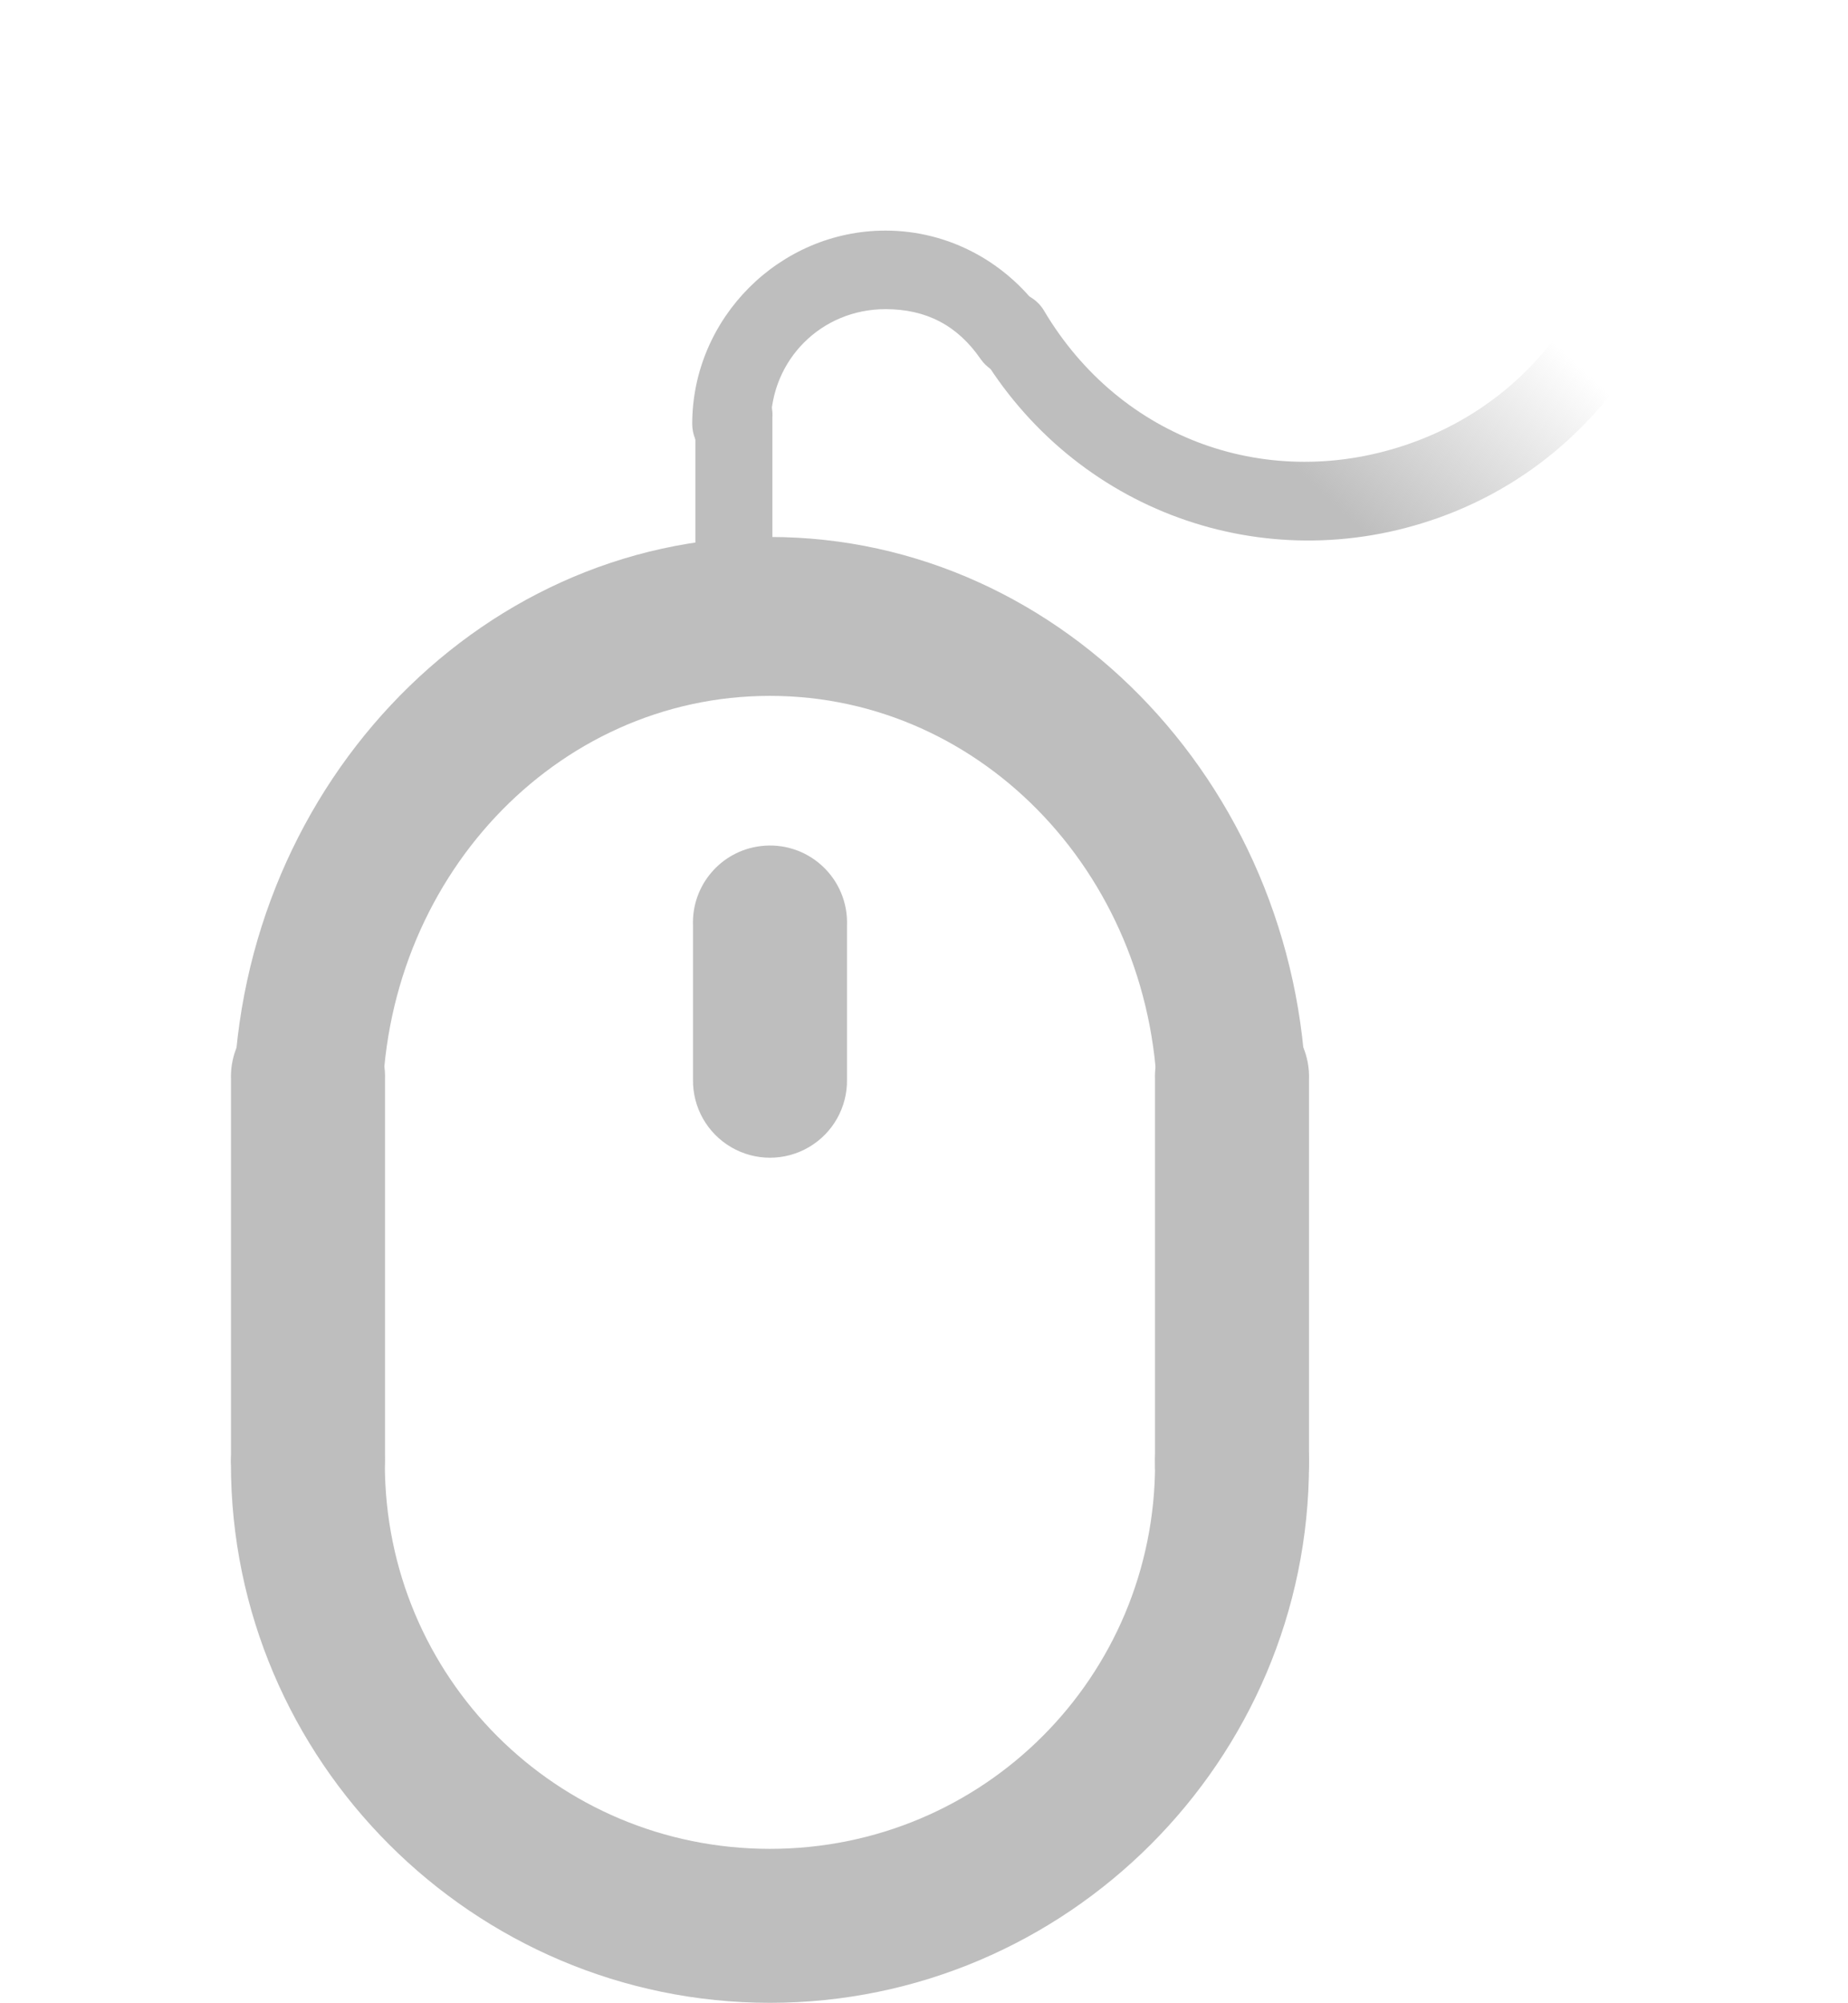 <?xml version="1.0" encoding="UTF-8" standalone="no"?>
<!-- Created with Inkscape (http://www.inkscape.org/) -->
<svg
   xmlns:svg="http://www.w3.org/2000/svg"
   xmlns="http://www.w3.org/2000/svg"
   xmlns:xlink="http://www.w3.org/1999/xlink"
   version="1.0"
   width="24"
   height="26.005"
   id="svg7384">
  <defs
     id="defs7386">
    <linearGradient
       id="linearGradient10844">
      <stop
         id="stop10846"
         style="stop-color:#bebebe;stop-opacity:1"
         offset="0" />
      <stop
         id="stop10848"
         style="stop-color:#bebebe;stop-opacity:0"
         offset="1" />
    </linearGradient>
    <linearGradient
       x1="253.677"
       y1="237.353"
       x2="255.358"
       y2="235.538"
       id="linearGradient9111"
       xlink:href="#linearGradient10844"
       gradientUnits="userSpaceOnUse"
       gradientTransform="matrix(1.412,0,0,1.412,-101.941,850.774)" />
  </defs>
  <g
     transform="translate(-240,-227.995)"
     id="layer3" />
  <g
     transform="translate(-240,-227.995)"
     id="layer5" />
  <g
     transform="translate(-240,-227.995)"
     id="layer7" />
  <g
     transform="translate(-240,-227.995)"
     id="layer2" />
  <g
     transform="translate(-240,-227.995)"
     id="layer8" />
  <g
     transform="translate(-240,-1180.358)"
     id="layer1">
    <path
       d="M 243.986,1198.35 C 243.434,1198.357 242.992,1198.81 242.999,1199.362 C 242.999,1203.215 246.146,1206.362 249.999,1206.362 C 253.852,1206.362 257,1203.215 257,1199.362 C 257.013,1198.996 256.825,1198.653 256.51,1198.466 C 256.196,1198.28 255.804,1198.28 255.49,1198.466 C 255.175,1198.653 254.988,1198.996 255.001,1199.362 C 255.001,1202.133 252.77,1204.363 249.999,1204.363 C 247.228,1204.363 244.998,1202.133 244.998,1199.362 C 245.001,1199.093 244.895,1198.833 244.705,1198.643 C 244.514,1198.453 244.255,1198.347 243.986,1198.35 z"
       id="path10762"
       style="fill:#bebebe;fill-opacity:1;stroke:none;stroke-width:7.66;stroke-linecap:round;stroke-miterlimit:4;stroke-dasharray:none;stroke-dashoffset:0;stroke-opacity:1;display:inline" />
    <rect
       width="24"
       height="24"
       x="240"
       y="1182.362"
       id="rect10766"
       style="opacity:0;fill:#ffffff;fill-opacity:1;stroke:none;display:inline" />
    <path
       d="M 243.888,1195.807 C 243.393,1195.746 243.023,1195.294 243.031,1194.763 C 243.031,1190.671 246.163,1187.33 249.999,1187.33 C 253.835,1187.33 256.967,1190.671 256.967,1194.763 C 256.987,1195.145 256.807,1195.507 256.5,1195.705 C 256.192,1195.902 255.808,1195.902 255.5,1195.705 C 255.193,1195.507 255.013,1195.145 255.033,1194.763 C 255.033,1191.789 252.787,1189.393 249.999,1189.393 C 247.211,1189.393 244.965,1191.789 244.965,1194.763 C 244.97,1195.06 244.855,1195.345 244.648,1195.545 C 244.442,1195.745 244.165,1195.84 243.888,1195.807 L 243.888,1195.807 z"
       id="path10768"
       style="fill:#bebebe;fill-opacity:1;stroke:none;stroke-width:7.417;stroke-linecap:round;stroke-miterlimit:4;stroke-dasharray:none;stroke-dashoffset:0;stroke-opacity:1;display:inline" />
    <path
       d="M 255.875,1193.344 C 255.36,1193.408 254.98,1193.856 255,1194.375 L 255,1199.344 C 254.995,1199.704 255.184,1200.04 255.496,1200.222 C 255.807,1200.403 256.193,1200.403 256.504,1200.222 C 256.816,1200.04 257.005,1199.704 257,1199.344 L 257,1194.375 C 257.011,1194.081 256.893,1193.797 256.676,1193.599 C 256.46,1193.4 256.167,1193.307 255.875,1193.344 L 255.875,1193.344 z"
       id="path10770"
       style="fill:#bebebe;fill-opacity:1;stroke:none;stroke-width:2;stroke-linecap:round;stroke-linejoin:miter;stroke-miterlimit:4;stroke-dasharray:none;stroke-opacity:1" />
    <path
       d="M 243.875,1193.344 C 243.36,1193.408 242.98,1193.856 243,1194.375 L 243,1199.281 C 242.995,1199.642 243.184,1199.977 243.496,1200.159 C 243.807,1200.341 244.193,1200.341 244.504,1200.159 C 244.816,1199.977 245.005,1199.642 245,1199.281 L 245,1194.375 C 245.011,1194.081 244.893,1193.797 244.676,1193.599 C 244.46,1193.4 244.167,1193.307 243.875,1193.344 L 243.875,1193.344 z"
       id="path10772"
       style="fill:#bebebe;fill-opacity:1;stroke:none;stroke-width:2;stroke-linecap:round;stroke-linejoin:miter;stroke-miterlimit:4;stroke-dasharray:none;stroke-opacity:1" />
    <path
       d="M 249.875,1191.344 C 249.36,1191.408 248.98,1191.856 249,1192.375 L 249,1194.375 C 248.995,1194.736 249.184,1195.071 249.496,1195.253 C 249.807,1195.435 250.193,1195.435 250.504,1195.253 C 250.816,1195.071 251.005,1194.736 251,1194.375 L 251,1192.375 C 251.011,1192.081 250.893,1191.797 250.676,1191.599 C 250.46,1191.4 250.167,1191.307 249.875,1191.344 L 249.875,1191.344 z"
       id="path10794"
       style="fill:#bebebe;fill-opacity:1;stroke:none;stroke-width:2;stroke-linecap:round;stroke-linejoin:miter;marker:none;stroke-miterlimit:4;stroke-dasharray:none;stroke-dashoffset:0;stroke-opacity:1;visibility:visible;display:inline;overflow:visible;enable-background:accumulate" />
    <path
       d="M 251.5,1183.352 C 250.125,1183.352 248.99,1184.488 248.99,1185.862 C 248.99,1186.144 249.218,1186.372 249.5,1186.372 C 249.782,1186.372 250.01,1186.144 250.01,1185.862 C 250.01,1185.029 250.667,1184.372 251.5,1184.372 C 252.03,1184.372 252.434,1184.583 252.735,1185.019 C 252.892,1185.247 253.204,1185.304 253.431,1185.147 C 253.659,1184.99 253.716,1184.678 253.559,1184.451 C 253.088,1183.768 252.329,1183.352 251.5,1183.352 z"
       id="path10817"
       style="fill:#bebebe;fill-opacity:1;stroke:none;stroke-width:1.594;stroke-linecap:round;stroke-linejoin:miter;marker:none;stroke-miterlimit:4;stroke-dasharray:none;stroke-dashoffset:0;stroke-opacity:1;visibility:visible;display:inline;overflow:visible;enable-background:accumulate" />
    <path
       d="M 261.191,1180.333 C 261.024,1180.338 260.87,1180.426 260.782,1180.568 C 260.693,1180.71 260.681,1180.886 260.75,1181.039 C 261.49,1183.125 260.41,1185.372 258.324,1186.112 C 256.488,1186.764 254.552,1186.068 253.559,1184.392 C 253.479,1184.257 253.34,1184.167 253.184,1184.149 C 253.028,1184.132 252.872,1184.189 252.765,1184.303 C 252.609,1184.474 252.591,1184.73 252.721,1184.921 C 253.947,1186.991 256.409,1187.888 258.676,1187.083 C 261.272,1186.162 262.642,1183.282 261.721,1180.686 C 261.651,1180.457 261.429,1180.309 261.191,1180.333 L 261.191,1180.333 z"
       id="path10819"
       style="fill:url(#linearGradient9111);fill-opacity:1;stroke:none;stroke-width:0.708;stroke-linecap:round;stroke-linejoin:miter;marker:none;stroke-miterlimit:4;stroke-dasharray:none;stroke-dashoffset:0;stroke-opacity:1;visibility:visible;display:inline;overflow:visible;enable-background:accumulate" />
    <path
       d="M 249.469,1185.25 C 249.205,1185.283 249.013,1185.516 249.031,1185.781 L 249.031,1188 C 249.029,1188.18 249.123,1188.348 249.279,1188.439 C 249.435,1188.53 249.628,1188.53 249.783,1188.439 C 249.939,1188.348 250.034,1188.18 250.031,1188 L 250.031,1185.781 C 250.042,1185.632 249.985,1185.485 249.876,1185.382 C 249.767,1185.28 249.617,1185.231 249.469,1185.25 L 249.469,1185.25 z"
       id="path10821"
       style="fill:#bebebe;fill-opacity:1;stroke:none;stroke-width:1;stroke-linecap:round;stroke-linejoin:miter;marker:none;stroke-miterlimit:4;stroke-dasharray:none;stroke-dashoffset:0;stroke-opacity:1;visibility:visible;display:inline;overflow:visible;enable-background:accumulate" />
  </g>
  <g
     transform="translate(-240,-227.995)"
     id="layer4" />
  <g
     transform="translate(-240,-227.995)"
     id="layer9" />
  <g
     transform="translate(-240,-227.995)"
     id="layer6" />
</svg>
